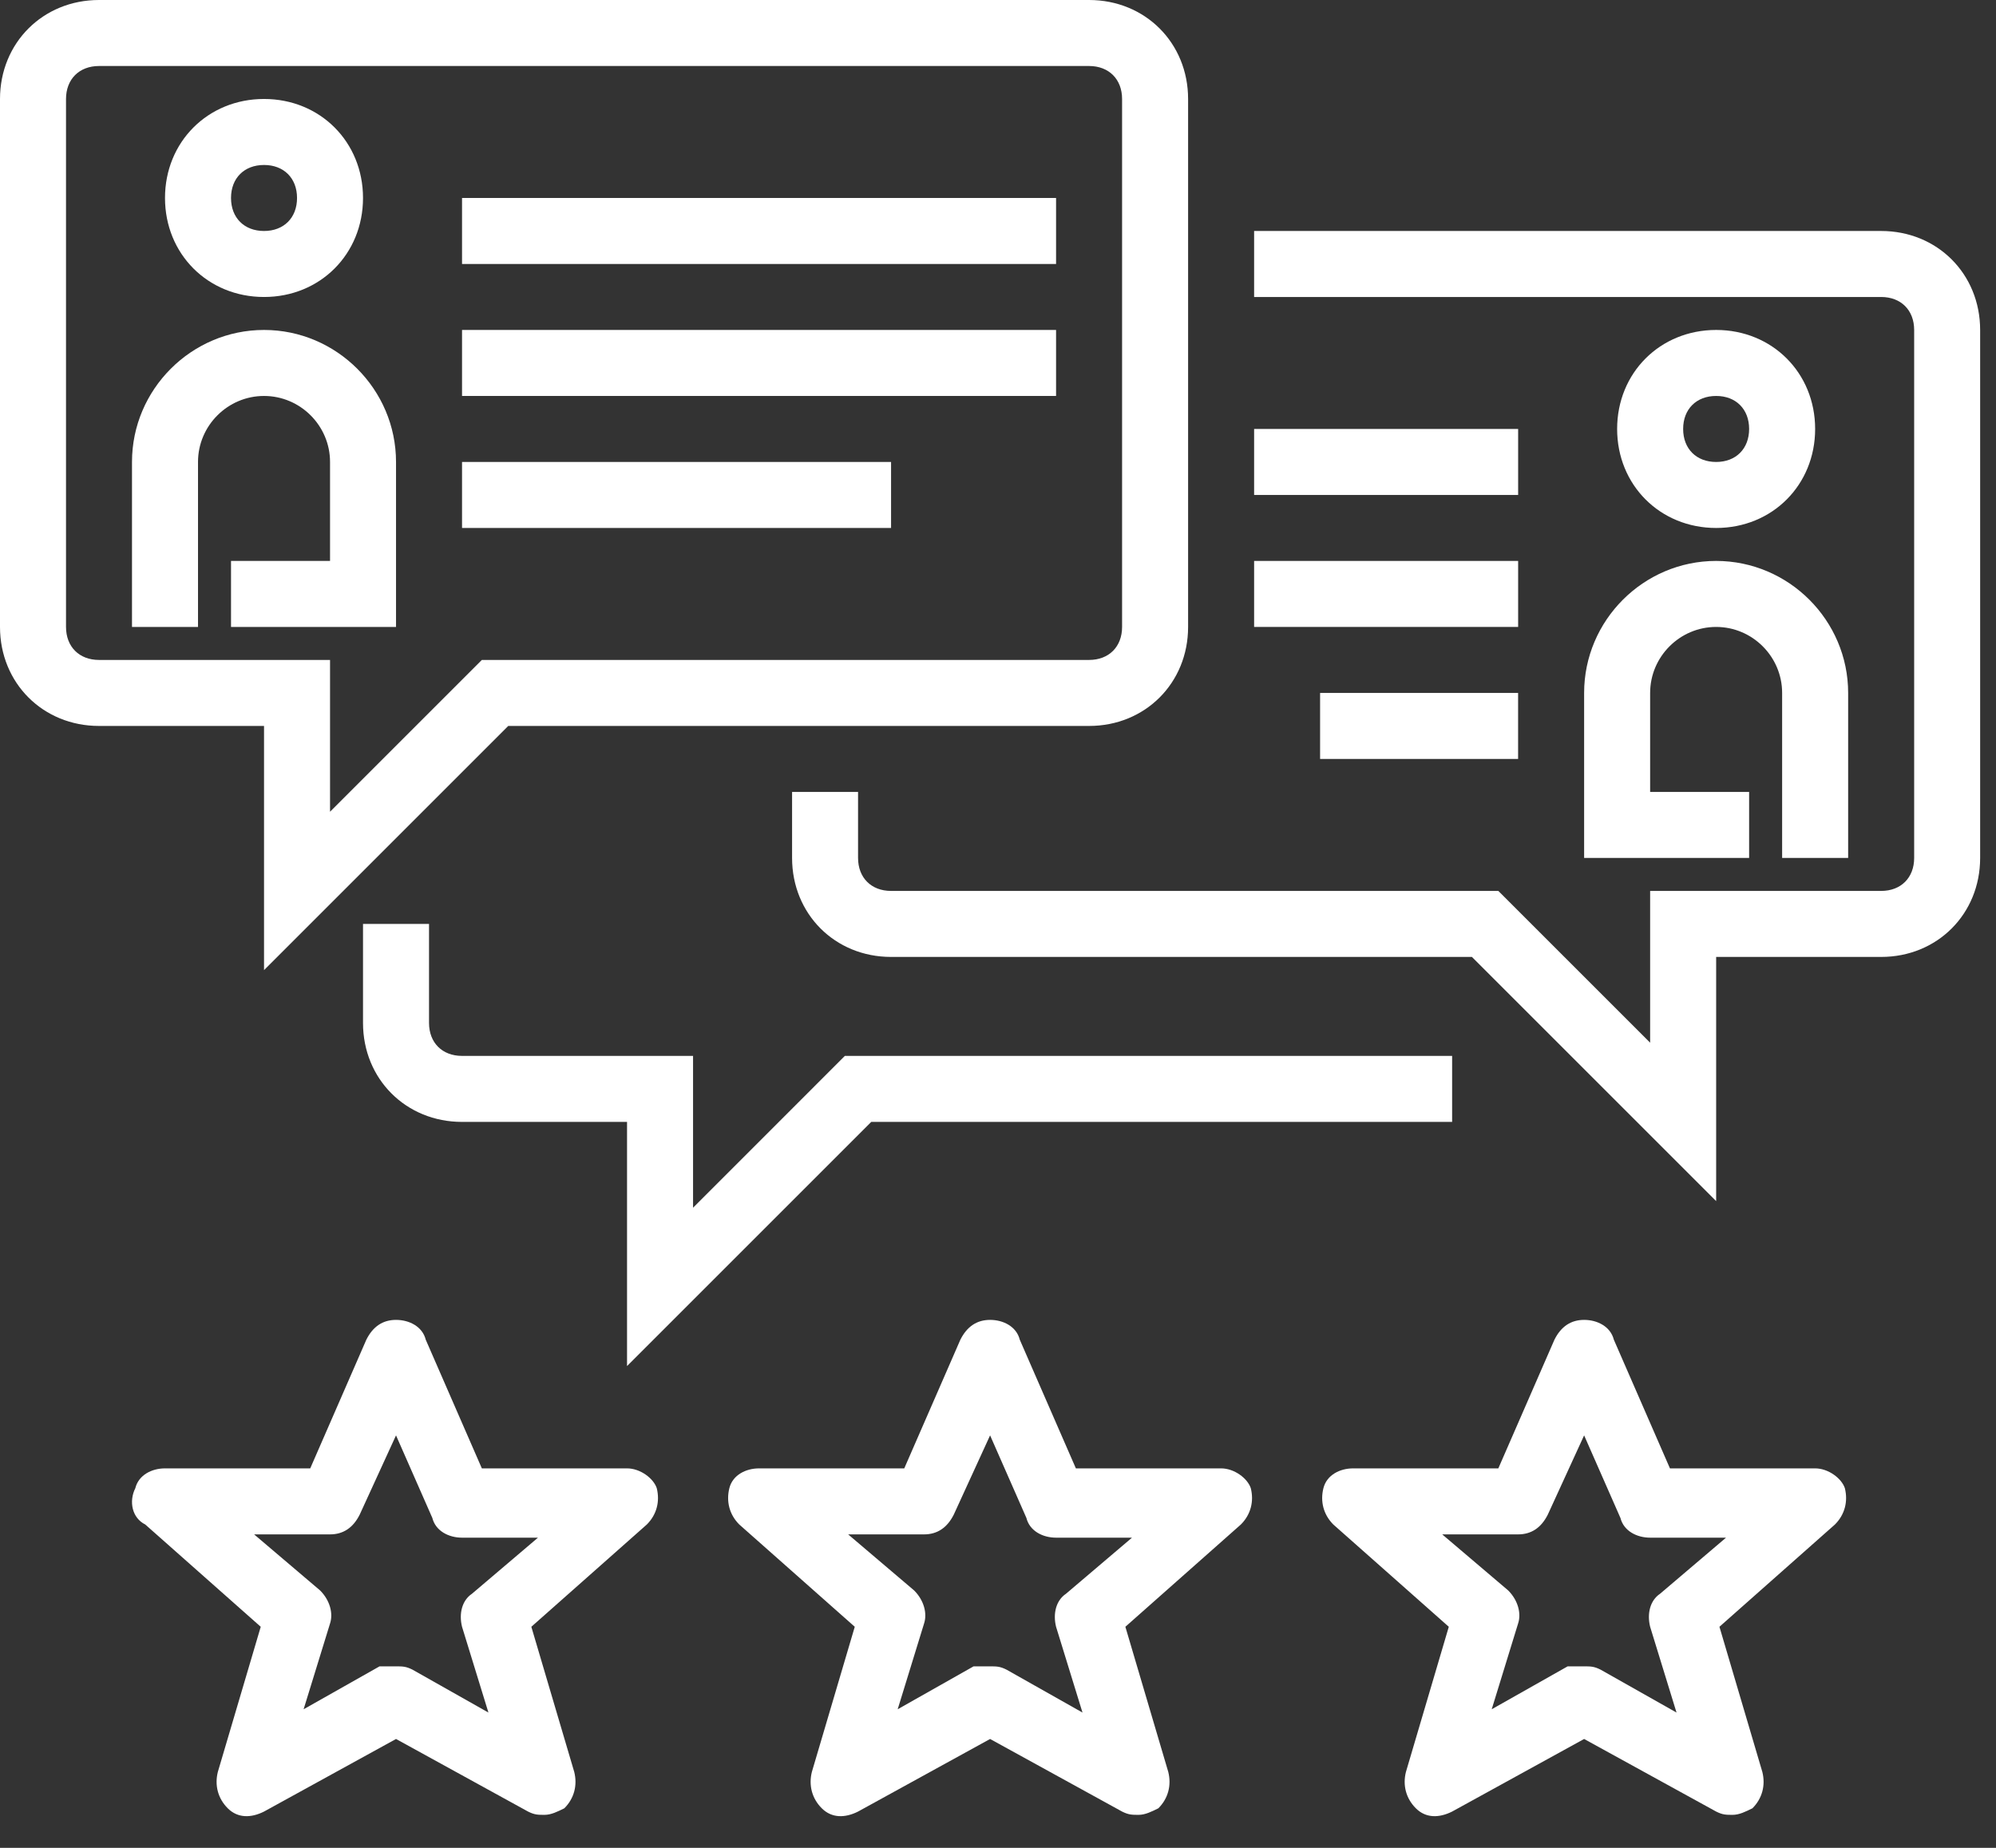 <svg width="54" height="50" viewBox="0 0 54 50" fill="none" xmlns="http://www.w3.org/2000/svg">
<rect x="0" y="0" width="54" height="50" fill="#333333" stroke="none"/>
<rect x="12.5" y="5.357" width="16.071" height="1.786" fill="white"/>
<rect x="12.5" y="8.928" width="16.071" height="1.786" fill="white"/>
<rect x="12.5" y="12.5" width="11.607" height="1.786" fill="white"/>
<path fill-rule="evenodd" clip-rule="evenodd" d="M7.143 19.643V26.25L13.75 19.643H29.464C30.982 19.643 32.143 18.482 32.143 16.964V2.679C32.143 1.161 30.982 0 29.464 0H2.679C1.161 0 0 1.161 0 2.679V16.964C0 18.482 1.161 19.643 2.679 19.643H7.143ZM1.786 2.679C1.786 2.143 2.143 1.786 2.679 1.786H29.464C30 1.786 30.357 2.143 30.357 2.679V16.964C30.357 17.5 30 17.857 29.464 17.857H13.036L8.929 21.964V17.857H2.679C2.143 17.857 1.786 17.5 1.786 16.964V2.679Z" fill="white"/>
<path fill-rule="evenodd" clip-rule="evenodd" d="M4.464 5.357C4.464 6.875 5.625 8.036 7.143 8.036C8.661 8.036 9.821 6.875 9.821 5.357C9.821 3.839 8.661 2.678 7.143 2.678C5.625 2.678 4.464 3.839 4.464 5.357ZM6.25 5.357C6.25 4.821 6.607 4.464 7.143 4.464C7.679 4.464 8.036 4.821 8.036 5.357C8.036 5.893 7.679 6.25 7.143 6.25C6.607 6.25 6.25 5.893 6.25 5.357Z" fill="white"/>
<path d="M10.714 16.964H6.25V15.178H8.929V12.5C8.929 11.518 8.125 10.714 7.143 10.714C6.161 10.714 5.357 11.518 5.357 12.5V16.964H3.571V12.5C3.571 10.536 5.179 8.928 7.143 8.928C9.107 8.928 10.714 10.536 10.714 12.5V16.964Z" fill="white"/>
<path d="M46.429 32.5L39.821 25.893H24.107C22.589 25.893 21.429 24.732 21.429 23.214V21.429H23.214V23.214C23.214 23.75 23.571 24.107 24.107 24.107H40.536L44.643 28.214V24.107H50.893C51.429 24.107 51.786 23.75 51.786 23.214V8.929C51.786 8.393 51.429 8.036 50.893 8.036H33.929V6.25H50.893C52.411 6.25 53.571 7.411 53.571 8.929V23.214C53.571 24.732 52.411 25.893 50.893 25.893H46.429V32.5Z" fill="white"/>
<rect x="33.929" y="11.607" width="7.143" height="1.786" fill="white"/>
<rect x="33.929" y="15.178" width="7.143" height="1.786" fill="white"/>
<rect x="35.714" y="18.75" width="5.357" height="1.786" fill="white"/>
<path fill-rule="evenodd" clip-rule="evenodd" d="M43.75 11.607C43.75 13.125 44.911 14.286 46.429 14.286C47.946 14.286 49.107 13.125 49.107 11.607C49.107 10.089 47.946 8.928 46.429 8.928C44.911 8.928 43.75 10.089 43.75 11.607ZM45.536 11.607C45.536 11.071 45.893 10.714 46.429 10.714C46.964 10.714 47.321 11.071 47.321 11.607C47.321 12.143 46.964 12.5 46.429 12.5C45.893 12.5 45.536 12.143 45.536 11.607Z" fill="white"/>
<path d="M50 23.214H48.214V18.75C48.214 17.768 47.411 16.964 46.428 16.964C45.446 16.964 44.643 17.768 44.643 18.75V21.428H47.321V23.214H42.857V18.75C42.857 16.786 44.464 15.178 46.428 15.178C48.393 15.178 50 16.786 50 18.75V23.214Z" fill="white"/>
<path d="M16.964 36.964V30.357H12.5C10.982 30.357 9.821 29.196 9.821 27.679V25H11.607V27.679C11.607 28.214 11.964 28.571 12.5 28.571H18.75V32.679L22.857 28.571H39.286V30.357H23.571L16.964 36.964Z" fill="white"/>
<path fill-rule="evenodd" clip-rule="evenodd" d="M46.429 49.018C46.607 49.107 46.696 49.107 46.875 49.107C47.054 49.107 47.232 49.018 47.411 48.929C47.679 48.661 47.768 48.304 47.679 47.947L46.518 44.018L49.643 41.25C49.911 40.982 50 40.625 49.911 40.268C49.821 40 49.464 39.732 49.107 39.732H45.179L43.661 36.25C43.571 35.893 43.214 35.714 42.857 35.714C42.5 35.714 42.232 35.893 42.054 36.25L40.536 39.732H36.607C36.25 39.732 35.893 39.911 35.804 40.268C35.714 40.625 35.804 40.982 36.071 41.25L39.196 44.018L38.036 47.947C37.946 48.304 38.036 48.661 38.304 48.929C38.571 49.197 38.929 49.197 39.286 49.018L42.857 47.054L46.429 49.018ZM43.304 45.179C43.125 45.089 43.036 45.089 42.857 45.089H42.411L40.357 46.25L41.071 43.929C41.161 43.661 41.071 43.304 40.804 43.036L39.018 41.518H41.071C41.429 41.518 41.696 41.339 41.875 40.982L42.857 38.839L43.839 41.072C43.929 41.429 44.286 41.607 44.643 41.607H46.696L44.911 43.125C44.643 43.304 44.554 43.661 44.643 44.018L45.357 46.339L43.304 45.179Z" fill="white"/>
<path fill-rule="evenodd" clip-rule="evenodd" d="M14.286 49.018C14.464 49.107 14.554 49.107 14.732 49.107C14.911 49.107 15.089 49.018 15.268 48.929C15.536 48.661 15.625 48.304 15.536 47.947L14.375 44.018L17.5 41.25C17.768 40.982 17.857 40.625 17.768 40.268C17.679 40 17.321 39.732 16.964 39.732H13.036L11.518 36.25C11.429 35.893 11.071 35.714 10.714 35.714C10.357 35.714 10.089 35.893 9.911 36.25L8.393 39.732H4.464C4.107 39.732 3.75 39.911 3.661 40.268C3.482 40.625 3.571 41.072 3.929 41.25L7.054 44.018L5.893 47.947C5.804 48.304 5.893 48.661 6.161 48.929C6.429 49.197 6.786 49.197 7.143 49.018L10.714 47.054L14.286 49.018ZM11.161 45.179C10.982 45.089 10.893 45.089 10.714 45.089H10.268L8.214 46.25L8.929 43.929C9.018 43.661 8.929 43.304 8.661 43.036L6.875 41.518H8.929C9.286 41.518 9.554 41.339 9.732 40.982L10.714 38.839L11.696 41.072C11.786 41.429 12.143 41.607 12.5 41.607H14.554L12.768 43.125C12.5 43.304 12.411 43.661 12.5 44.018L13.214 46.339L11.161 45.179Z" fill="white"/>
<path fill-rule="evenodd" clip-rule="evenodd" d="M30.357 49.018C30.536 49.107 30.625 49.107 30.804 49.107C30.982 49.107 31.161 49.018 31.339 48.929C31.607 48.661 31.696 48.304 31.607 47.947L30.446 44.018L33.571 41.25C33.839 40.982 33.929 40.625 33.839 40.268C33.75 40 33.393 39.732 33.036 39.732H29.107L27.589 36.25C27.5 35.893 27.143 35.714 26.786 35.714C26.429 35.714 26.161 35.893 25.982 36.25L24.464 39.732H20.536C20.179 39.732 19.821 39.911 19.732 40.268C19.643 40.625 19.732 40.982 20 41.25L23.125 44.018L21.964 47.947C21.875 48.304 21.964 48.661 22.232 48.929C22.5 49.197 22.857 49.197 23.214 49.018L26.786 47.054L30.357 49.018ZM27.232 45.179C27.054 45.089 26.964 45.089 26.786 45.089H26.339L24.286 46.25L25 43.929C25.089 43.661 25 43.304 24.732 43.036L22.946 41.518H25C25.357 41.518 25.625 41.339 25.804 40.982L26.786 38.839L27.768 41.072C27.857 41.429 28.214 41.607 28.571 41.607H30.625L28.839 43.125C28.571 43.304 28.482 43.661 28.571 44.018L29.286 46.339L27.232 45.179Z" fill="white"/>
</svg>

